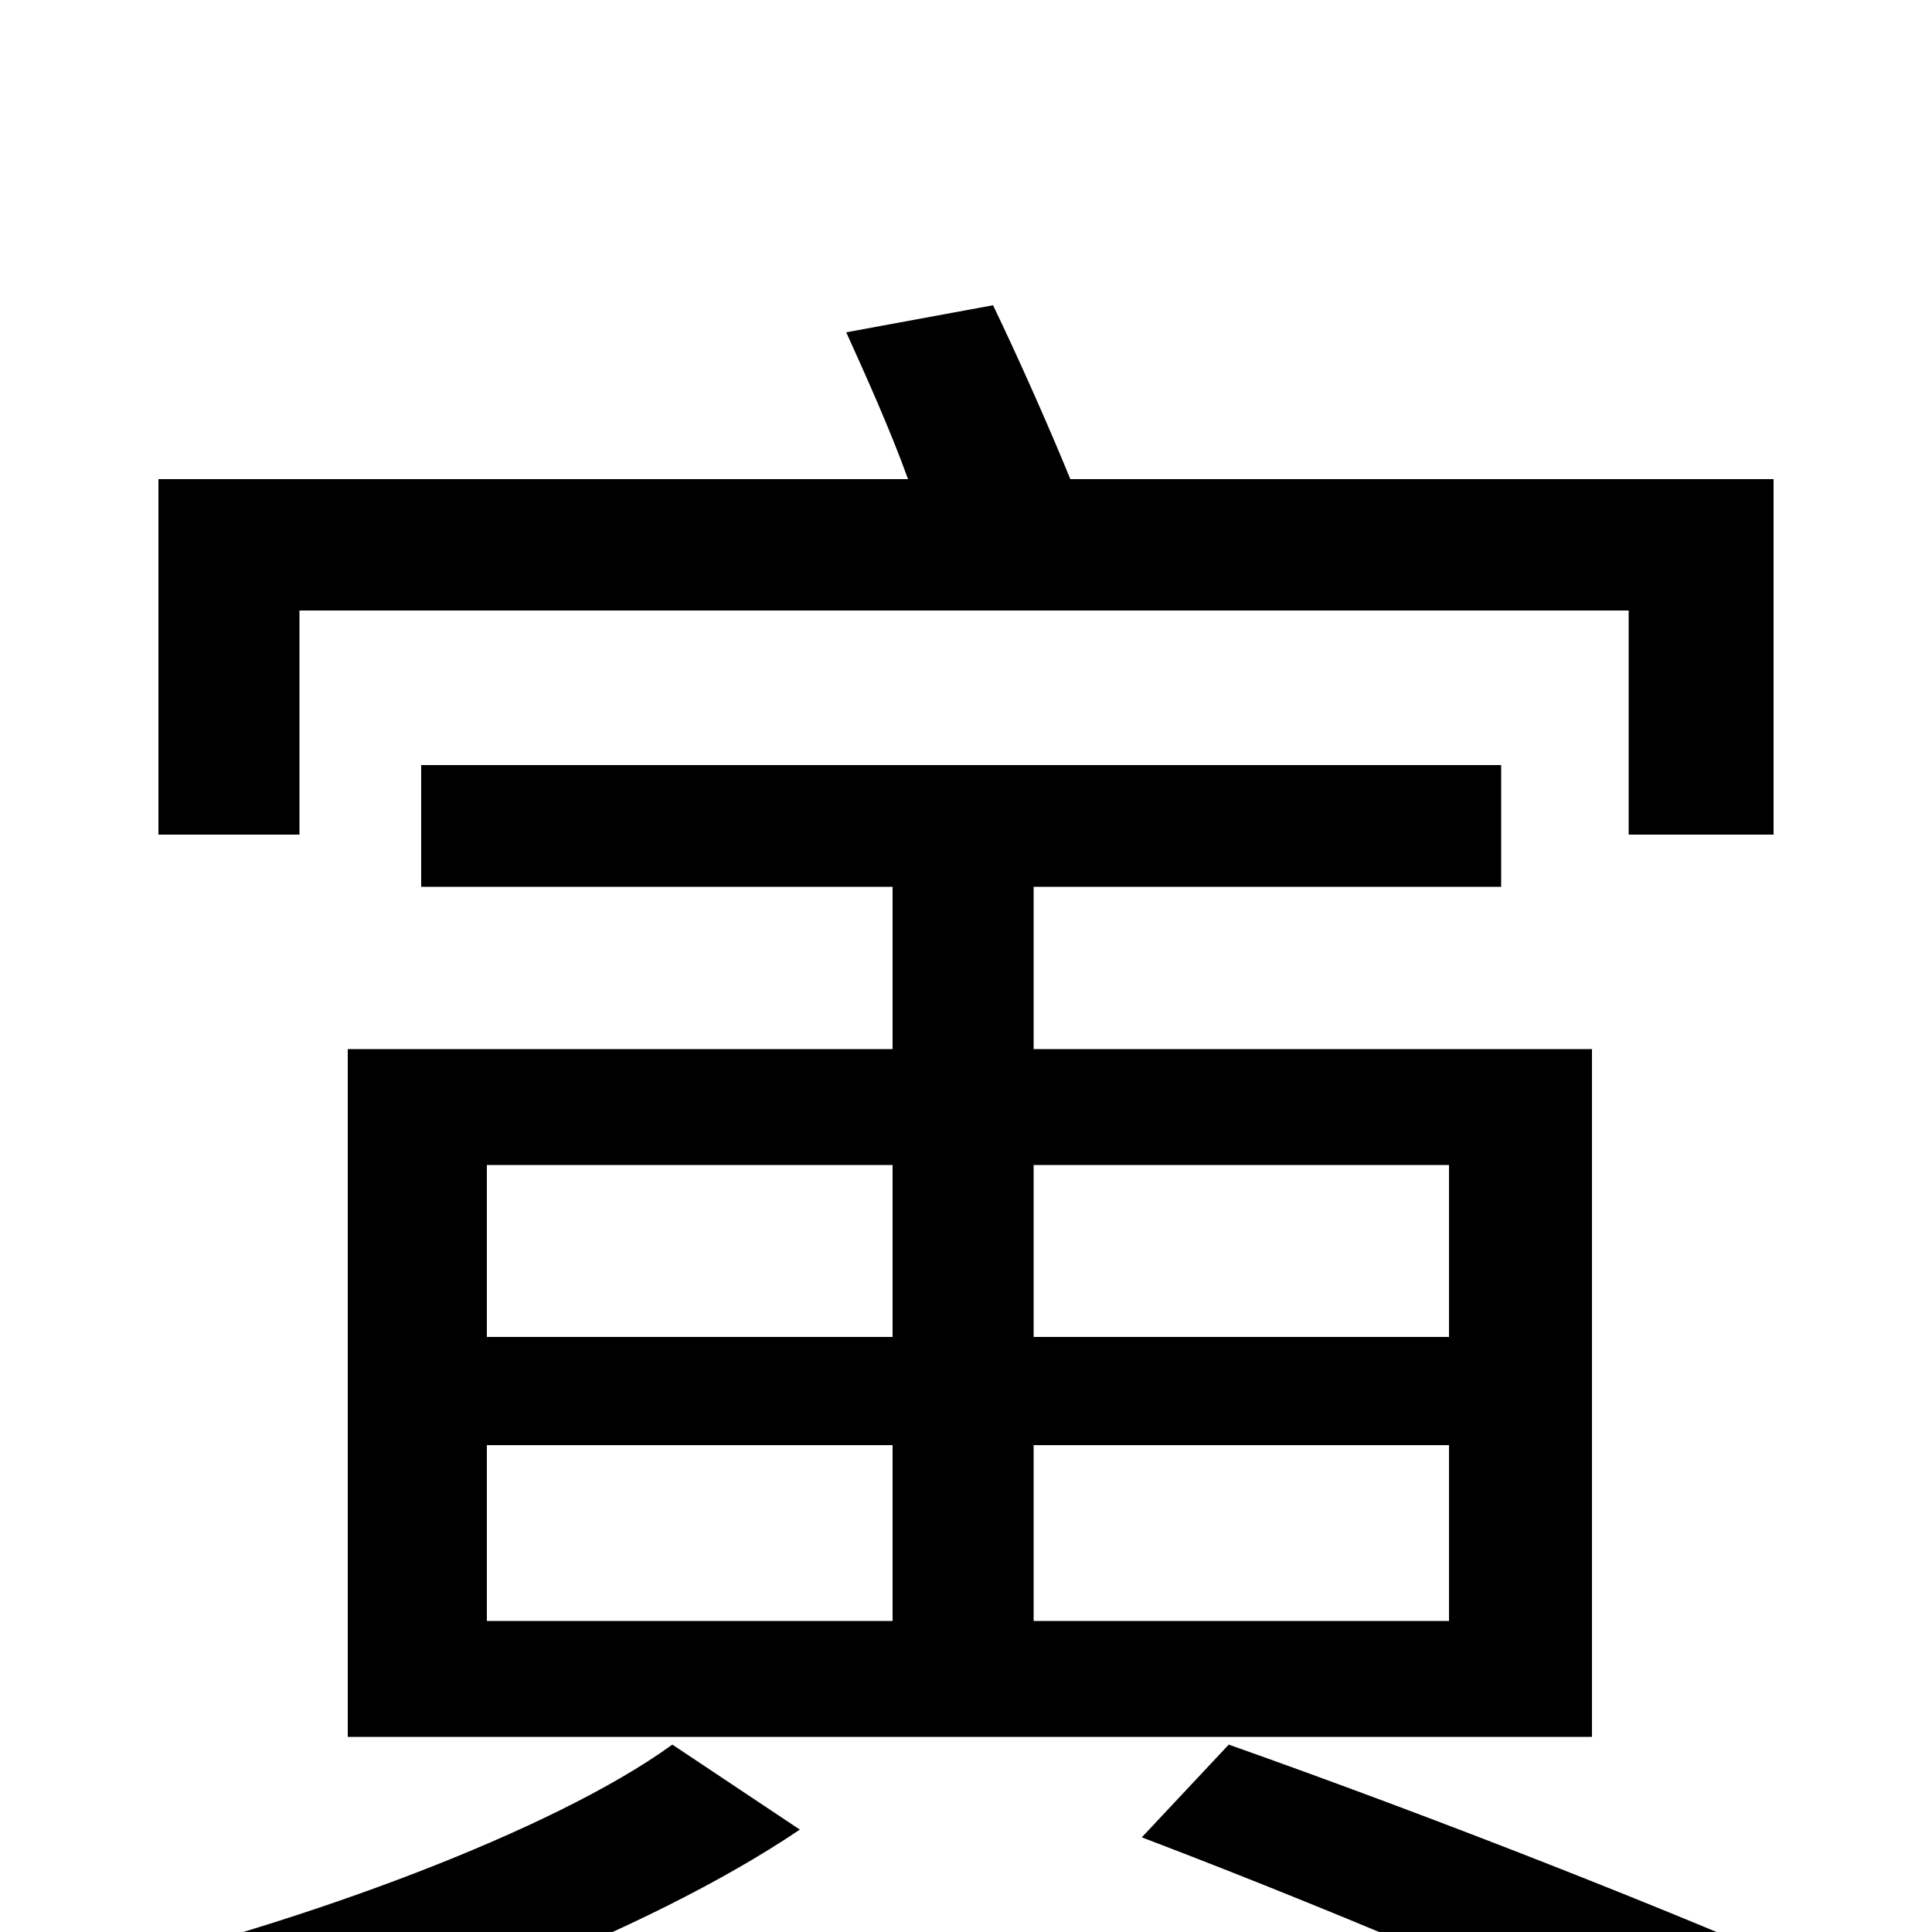 <svg xmlns="http://www.w3.org/2000/svg" viewBox="0 -1000 1000 1000">
	<path fill="#000000" d="M155 -684H843V-568H918V-752H554C543 -779 527 -815 514 -842L438 -828C448 -806 461 -777 470 -752H82V-568H155ZM750 -397V-308H535V-397ZM750 -161H535V-252H750ZM252 -252H462V-161H252ZM252 -397H462V-308H252ZM180 -457V-101H824V-457H535V-541H777V-604H218V-541H462V-457ZM348 -97C286 -52 155 -4 48 21C61 36 81 62 92 77C202 51 334 1 414 -53ZM591 -49C704 -6 819 44 890 78L947 25C870 -9 749 -57 636 -97Z"/>
</svg>